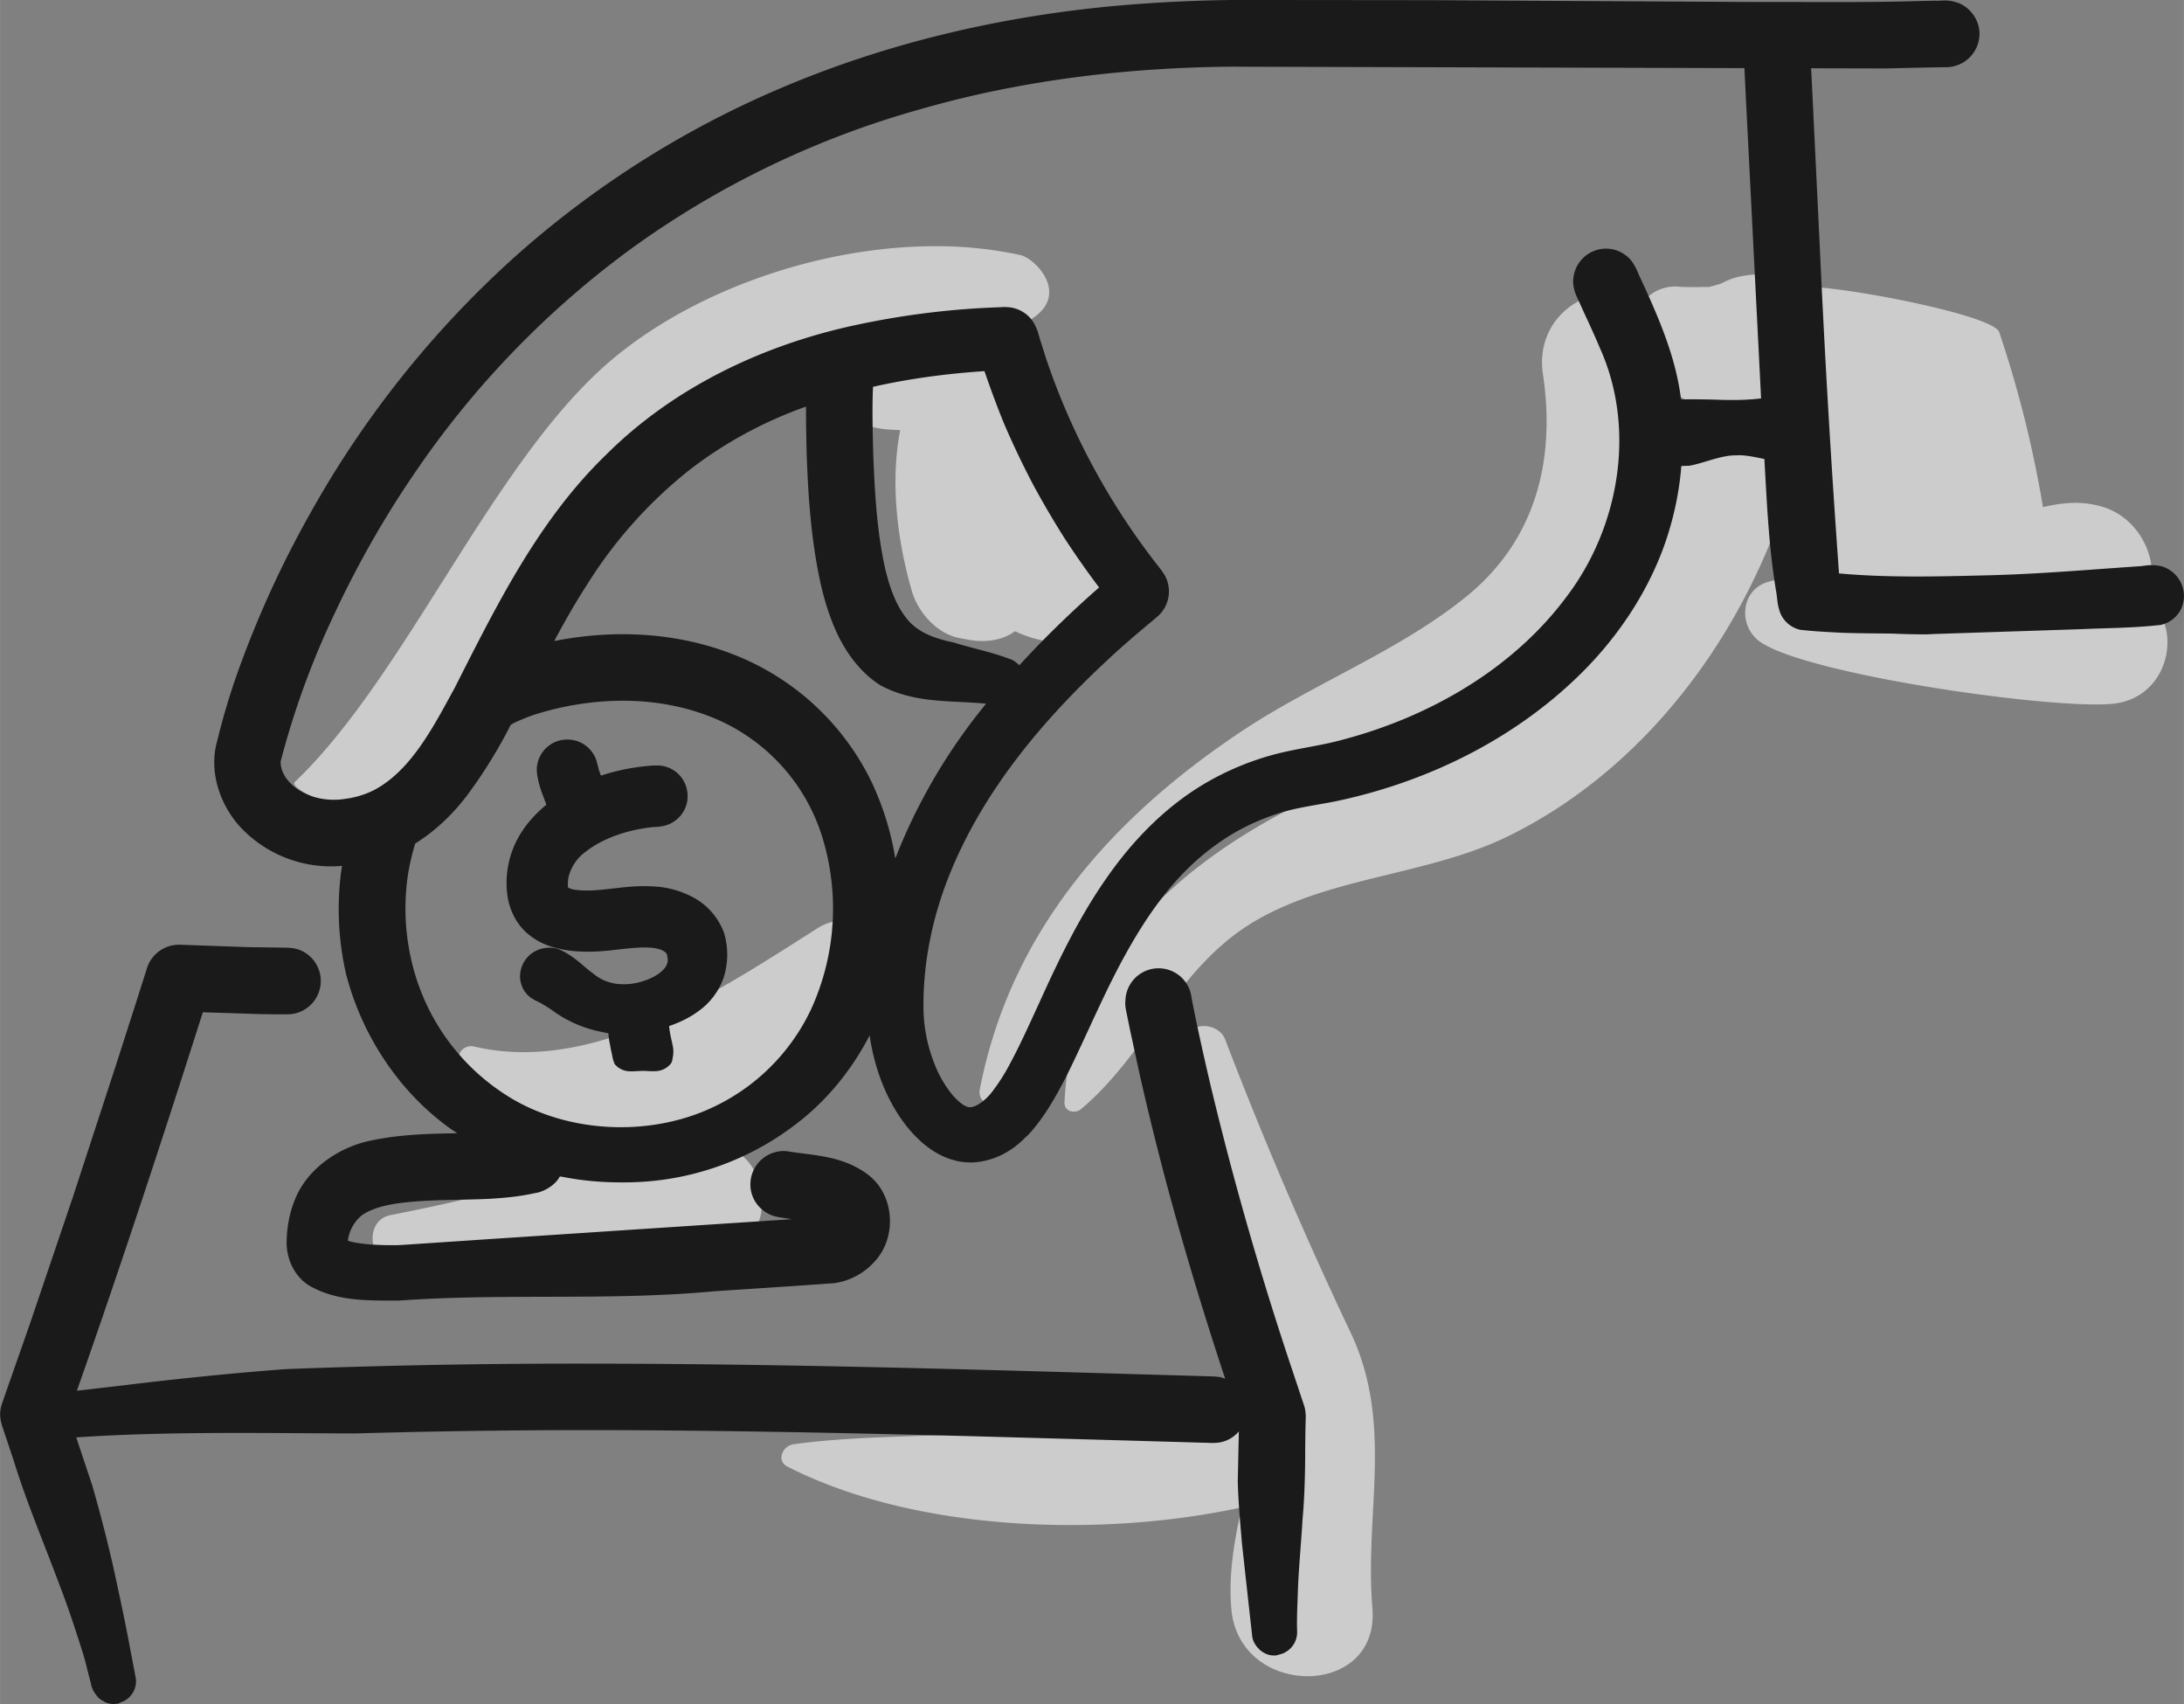 <svg xmlns="http://www.w3.org/2000/svg" width="100" height="78" viewBox="0 0 26.458 20.638">
    <rect x="0" y="0" width="26.458" height="20.638" fill="#808080" stroke="none"/>
    <path d="M11.38 2.982c-1.47-.013-3.09.571-4.092 1.483C5.92 5.71 4.885 8.22 3.572 9.47c-.094.09.652.387.78.335 1.379-.547 1.937-1.783 2.699-2.961.856-1.326 2.11-2 3.535-2.347-.037.019-.072.038-.109.06-.248.151-.195.53.083.611.094.028.216.037.345.042-.123.641-.033 1.342.14 1.944.076.262.3.518.578.574l.093.017c.192.04.417.021.58-.1.371.179.812.19 1.215-.002.804-.383.23-1.735-.615-1.443-.093.033-.054.081-.168-.046a1.655 1.655 0 0 1-.248-.403c.006-.356.062-.71.067-1.066.005-.34-.223-.572-.501-.65 1.12-.262.534-.896.318-.945a4.728 4.728 0 0 0-.985-.108zm9.911.342c-.064.001-.13.008-.197.022a.773.773 0 0 0-.226.08l-.034.014c-.044.012-.09.026-.134.037-.019-.003-.114 0-.126 0-.084 0-.166.002-.25-.006a.495.495 0 0 0-.424.193c-.5-.338-1.323.097-1.208.867.155 1.036-.083 2.006-.923 2.69-.81.66-1.857 1.056-2.729 1.637-1.582 1.053-2.804 2.435-3.171 4.341-.03.155.183.264.266.111.57-1.034 1.281-2.044 2.165-2.832.837-.747 1.711-1.016 2.688-1.337-.26.136-.529.266-.806.389-1.603.708-3.207 1.901-3.286 3.823-.005.11.126.141.2.08.778-.652 1.156-1.68 2.037-2.234.934-.588 2.163-.586 3.16-1.082 1.57-.779 2.719-2.274 3.29-3.91a.584.584 0 0 0 .054.158.72.72 0 0 0-.036.643 1.412 1.412 0 0 0-.173.037c-.35.095-.375.55-.094.736.602.399 3.565.818 4.268.742.696-.075.85-.955.405-1.263.193-.428-.072-.988-.54-1.123-.26-.075-.475-.05-.717.005a13.7 13.7 0 0 0-.53-2.119c-.077-.227-2.22-.615-2.408-.538a.871.871 0 0 0-.52-.16zm-.949 1.473c.121.075.252.135.386.177a.666.666 0 0 0-.377.306c.006-.161.007-.321-.009-.483zm1.323.123a8.367 8.367 0 0 1-.02.38.721.721 0 0 0-.3-.273 1 1 0 0 0 .32-.108zm-11.413 6.228a.6.6 0 0 0-.357.1c-1.168.74-2.692 1.773-4.155 1.426-.081-.02-.187.042-.178.136.085.892 1.157 1.03 1.876.953 1.166-.125 2.411-.673 3.261-1.482.438-.418.055-1.106-.447-1.132zm4.31 1.28c-.111.008-.206.082-.187.225.15 1.131.308 2.256.616 3.358.085.308.154.583.187.861a.764.764 0 0 0-.279-.005c-.908.153-1.783.39-2.709.47-.858.074-1.723.039-2.577.155-.128.017-.216.198-.073.271 1.541.787 3.793.864 5.5.494-.084.403-.16.798-.123 1.228.093 1.087 1.8 1.092 1.709-.007-.096-1.161.258-2.219-.258-3.327v.001a50.173 50.173 0 0 1-1.526-3.563c-.044-.115-.17-.17-.28-.161zm-5.997 1.42a.837.837 0 0 0-.178.022c-1.22.272-2.43.607-3.657.847-.337.066-.259.62.085.6 1.25-.074 2.508-.051 3.76-.093.93-.032.826-1.388-.01-1.375z" opacity=".6" fill="#fff" />
    <path d="M15.356 0a18.24 18.24 0 0 0-1.97.083c-1.311.132-2.611.436-3.831.944a11.703 11.703 0 0 0-3.34 2.103 12.124 12.124 0 0 0-2.457 3.087 12.433 12.433 0 0 0-.832 1.796 8.423 8.423 0 0 0-.293.952c-.106.366.021.757.26 1.032a1.504 1.504 0 0 0 1.25.49c-.007.05-.016.1-.02.15a3.51 3.51 0 0 0 .067 1.151c.19.748.641 1.429 1.251 1.871.032.024.066.044.098.066-.338.006-.685.013-1.036.087-.375.072-.763.323-.922.696-.078.181-.11.378-.109.565.008.204.11.398.276.499.326.187.695.18 1.047.18h.027v.001c1.274-.094 2.56.006 3.833-.114l.956-.063.486-.034a.802.802 0 0 0 .5-.265c.27-.288.244-.806-.083-1.051-.315-.237-.673-.23-.984-.284a.405.405 0 0 0-.436.458.4.4 0 0 0 .203.294c.037.021.052.024.07.032l.014.004.031.007.034.007.128.019.02.003-1.75.115-1.911.126-.956.064-.12.008c-.016 0-.049.003-.051.002h-.058c-.078 0-.156-.002-.232-.007a1.843 1.843 0 0 1-.22-.026.568.568 0 0 1-.082-.021.474.474 0 0 1 .172-.31c.115-.08.28-.122.45-.145.346-.046.708-.035 1.08-.052.184-.01.38-.028.565-.07.087-.009.244-.086.301-.203a3.602 3.602 0 0 0 .742.073l.02.001.052-.001h.007a3.401 3.401 0 0 0 2.03-.698c.376-.283.683-.658.902-1.082.05.347.166.686.36.979.147.221.357.432.612.518l.018.005c.033.01.067.02.101.026.005 0 .01 0 .015.002.035.005.07.01.105.01-.023 0-.045-.004-.067-.007.022.002.045.005.067.005v.001a.787.787 0 0 0 .23-.032.858.858 0 0 0 .199-.081 1 1 0 0 0 .206-.15l.031-.03c.022-.022.045-.04.065-.063.187-.21.323-.457.45-.705.248-.5.459-1.019.733-1.504.272-.485.606-.947 1.059-1.273.223-.165.472-.291.734-.378.262-.091.54-.114.815-.177 1.094-.245 2.142-.772 2.938-1.582.396-.405.721-.886.927-1.42a3.78 3.78 0 0 0 .236-1.04l.095-.003c.188-.033.392-.133.584-.126l.01-.001h-.01c.106-.003.215.023.327.045.03.534.053 1.069.141 1.597.017.087.01.154.052.27a.342.342 0 0 0 .243.202c.178.02.34.027.51.036.204.007.408.007.611.01.132.006.264.009.396.009.025 0 .09-.004.123-.005l1.767-.058c.318-.015.621-.013.956-.051a.36.36 0 0 0 .245-.185.371.371 0 0 0 .007-.316.38.38 0 0 0-.244-.211c-.142-.028-.196 0-.277.002-.62.042-1.247.097-1.873.11-.586.015-1.182.028-1.753-.024a146.673 146.673 0 0 1-.23-3.893l-.097-2.008-.011-.217.894.002.492-.011.244-.004a.406.406 0 0 0 .402-.326c.007-.033.005-.044.008-.067 0-.06-.005-.07-.012-.107a.415.415 0 0 0-.23-.273c-.158-.058-.213-.025-.3-.033l-.247.006c-.646.018-1.303.008-1.955.01l-3.92-.022zm-.361.808l6.138.017.015.309.187 3.691c-.153.02-.314.022-.48.018a9.92 9.92 0 0 0-.49-.006c-.063-.522-.281-1.012-.491-1.467-.033-.063-.043-.12-.112-.214a.4.4 0 0 0-.266-.143.4.4 0 0 0-.436.358c-.013.117.04.218.063.268l.087.191c.059.126.116.252.169.378.445.979.243 2.18-.409 3.03-.648.866-1.649 1.441-2.697 1.719-.26.073-.532.103-.819.176a3.39 3.39 0 0 0-.807.327c-.51.288-.924.715-1.249 1.185-.328.47-.574.985-.805 1.494-.117.254-.23.508-.359.747a2.325 2.325 0 0 1-.211.332c-.073.099-.179.176-.241.187-.07.025-.154-.045-.237-.136a1.32 1.32 0 0 1-.198-.321 1.88 1.88 0 0 1-.16-.758c-.002-.54.109-1.078.31-1.582.404-1.014 1.126-1.88 1.934-2.627.1-.094.204-.185.308-.275l.158-.134.081-.067.04-.034a.403.403 0 0 0 .087-.513l-.036-.053-.032-.041a8.45 8.45 0 0 1-1.365-2.524l-.062-.197c-.026-.07-.026-.12-.083-.227a.396.396 0 0 0-.323-.196l-.041-.002-.027.002-.105.004a9.914 9.914 0 0 0-1.684.217c-1.107.24-2.184.75-3 1.562-.83.8-1.34 1.847-1.84 2.83-.26.477-.528.996-.97 1.233a1.07 1.07 0 0 1-.347.108.86.86 0 0 1-.365-.016c-.227-.061-.425-.23-.426-.433a10.05 10.05 0 0 1 .652-1.79c.274-.585.593-1.15.957-1.683a11.088 11.088 0 0 1 2.677-2.768A11.035 11.035 0 0 1 11.16 1.32C12.4.964 13.699.813 14.995.807zm-3.069 3.686c.076.222.157.442.247.659.103.238.214.471.334.7.123.229.254.452.392.67.132.202.27.399.416.592-.337.295-.662.61-.967.943a.305.305 0 0 0-.089-.067c-.243-.095-.481-.138-.707-.21-.229-.047-.429-.12-.56-.28-.133-.159-.212-.378-.266-.603-.104-.456-.13-.942-.148-1.423-.006-.24-.012-.486-.005-.72l.003-.07c.443-.1.897-.16 1.35-.19zm-2.162.432c0 .19.003.378.008.568.017.49.05.983.148 1.474.05.246.119.492.232.727.113.232.283.459.513.605.422.225.857.181 1.273.222l.008.001a6.932 6.932 0 0 0-1.1 1.874 3.466 3.466 0 0 0-.293-.938 3.115 3.115 0 0 0-1.68-1.537c-.69-.268-1.446-.299-2.159-.158.125-.233.254-.462.397-.682a5.455 5.455 0 0 1 1.272-1.414 5.07 5.07 0 0 1 1.381-.743zM7.53 8.487c.356-.002.71.055 1.042.18a2.293 2.293 0 0 1 1.392 1.48 2.935 2.935 0 0 1-.137 2.074 2.478 2.478 0 0 1-1.56 1.328c-.671.192-1.446.117-2.051-.234a2.627 2.627 0 0 1-1.226-1.656 2.785 2.785 0 0 1-.05-1.053 2.79 2.79 0 0 1 .09-.39c.245-.152.453-.354.622-.574a5.942 5.942 0 0 0 .535-.863c.015-.008.03-.019.046-.026.08-.037.16-.07.24-.097.34-.108.7-.167 1.057-.169zm-.667.47a.368.368 0 0 0-.36.382l.003.037c.006.04.006.034.01.054.01.055.027.108.044.159l.053.142.005.016c-.182.15-.337.339-.418.572a1.135 1.135 0 0 0-.053.528c.025.18.119.371.276.486.155.12.333.163.508.184.164.017.337.009.496-.01.156-.017.309-.038.443-.03.066.004.13.018.166.04.038.023.044.032.05.081.043.178-.308.335-.552.322a.55.55 0 0 1-.353-.133c-.117-.083-.23-.215-.416-.292a.364.364 0 0 0-.344.068.348.348 0 0 0-.118.31c.011.055.03.109.065.15.014.022.041.044.063.062l.058.034c.065.028.128.069.195.113.174.13.378.22.589.263l.015.003c.027.005.054.012.081.016l.008.072.027.144c.014.046.01.077.041.155.046.06.121.09.185.09.064.002.11-.005.154-.005h.012c.042 0 .086.007.146.003a.245.245 0 0 0 .184-.09c.023-.03.02-.067.029-.105a.375.375 0 0 0-.003-.101l-.03-.14a.888.888 0 0 1-.016-.11c.126-.043.247-.1.359-.183a.836.836 0 0 0 .303-.408.926.926 0 0 0 .005-.532.8.8 0 0 0-.353-.423 1.113 1.113 0 0 0-.513-.145c-.34-.023-.65.077-.923.042-.066-.003-.117-.037-.102-.027.001.004-.003-.006-.003-.048.002-.03.003-.059.01-.087a.541.541 0 0 1 .208-.302c.216-.168.512-.263.797-.295.038-.005.06 0 .125-.012a.371.371 0 0 0 .281-.218.402.402 0 0 0 .028-.103c0-.028.005-.02 0-.078a.367.367 0 0 0-.367-.337c-.065 0-.09.004-.136.008a2.55 2.55 0 0 0-.545.115l-.015-.04c-.015-.04-.016-.06-.039-.14a.369.369 0 0 0-.363-.257zm-4.68 2.485a.41.41 0 0 0-.382.23c-.008.021-.01.02-.023.06l-.015.048-.124.39-.25.777-.507 1.552-.524 1.546-.27.77-.069.199a.373.373 0 0 0-.015.159c.003.036.008.046.012.063.01.041.011.04.018.06l.13.389c.16.52.375 1.02.564 1.531.098.254.183.513.265.772.043.13.07.264.107.395a.281.281 0 0 0 .047.121l.02.028c.011.014.022.027.035.039a.262.262 0 0 0 .05.032c.01.005.02.013.03.017a.26.26 0 0 0 .095.018l.02-.002.034-.003c.01-.002.018-.01.028-.013.005 0 .008-.004.012-.005a.267.267 0 0 0 .171-.303l-.089-.467c-.06-.311-.127-.622-.196-.933a18.52 18.52 0 0 0-.24-.922l-.194-.581c1.126-.076 2.256-.05 3.383-.048a99.696 99.696 0 0 1 3.741-.036c1.247.01 2.495.037 3.743.07l1.872.052.937.027c.044 0 .066.005.129.001a.388.388 0 0 0 .28-.139l-.013.603c.006.252.03.505.051.757l.083.754.042.376c.01.059.043.11.085.15l.002.003c.05.045.114.074.182.071h.014c.015-.001.027-.007.04-.01a.278.278 0 0 0 .22-.287c-.005-.15.003-.298.008-.447.009-.299.04-.596.057-.894.027-.297.033-.594.033-.891l.003-.223.003-.112a.527.527 0 0 0-.014-.146l-.145-.435a40.427 40.427 0 0 1-.985-3.425 33.483 33.483 0 0 1-.194-.868l-.044-.22a.402.402 0 0 0-.802.023c-.004.04-.001.059 0 .075l.006.042.006.028.045.22.095.439c.064.292.134.583.206.873.245.98.534 1.948.85 2.906-.022-.007-.044-.016-.063-.02-.026-.002-.026-.004-.072-.007-2.496-.072-4.994-.153-7.495-.155a92.373 92.373 0 0 0-3.751.066c-.625.047-1.248.11-1.87.185l-.66.077c.535-1.52 1.037-3.05 1.526-4.584l.717.023.204.002h.103a.404.404 0 0 0 .184-.764.386.386 0 0 0-.146-.04c-.06-.006-.075-.002-.115-.004l-.405-.006zm8.485 1.592l.007.019-.007-.019zm1.825.66c-.007.008-.012.017-.02.025l-.012.012.032-.037zm-1.148.265l.034.02-.034-.02zm.11.056l.042.018-.042-.018zm.509.036l-.05.01a.504.504 0 0 0 .05-.01zm-.38.006l.036.009c-.012-.002-.024-.006-.037-.01z" fill="#1a1a1a" />
</svg>